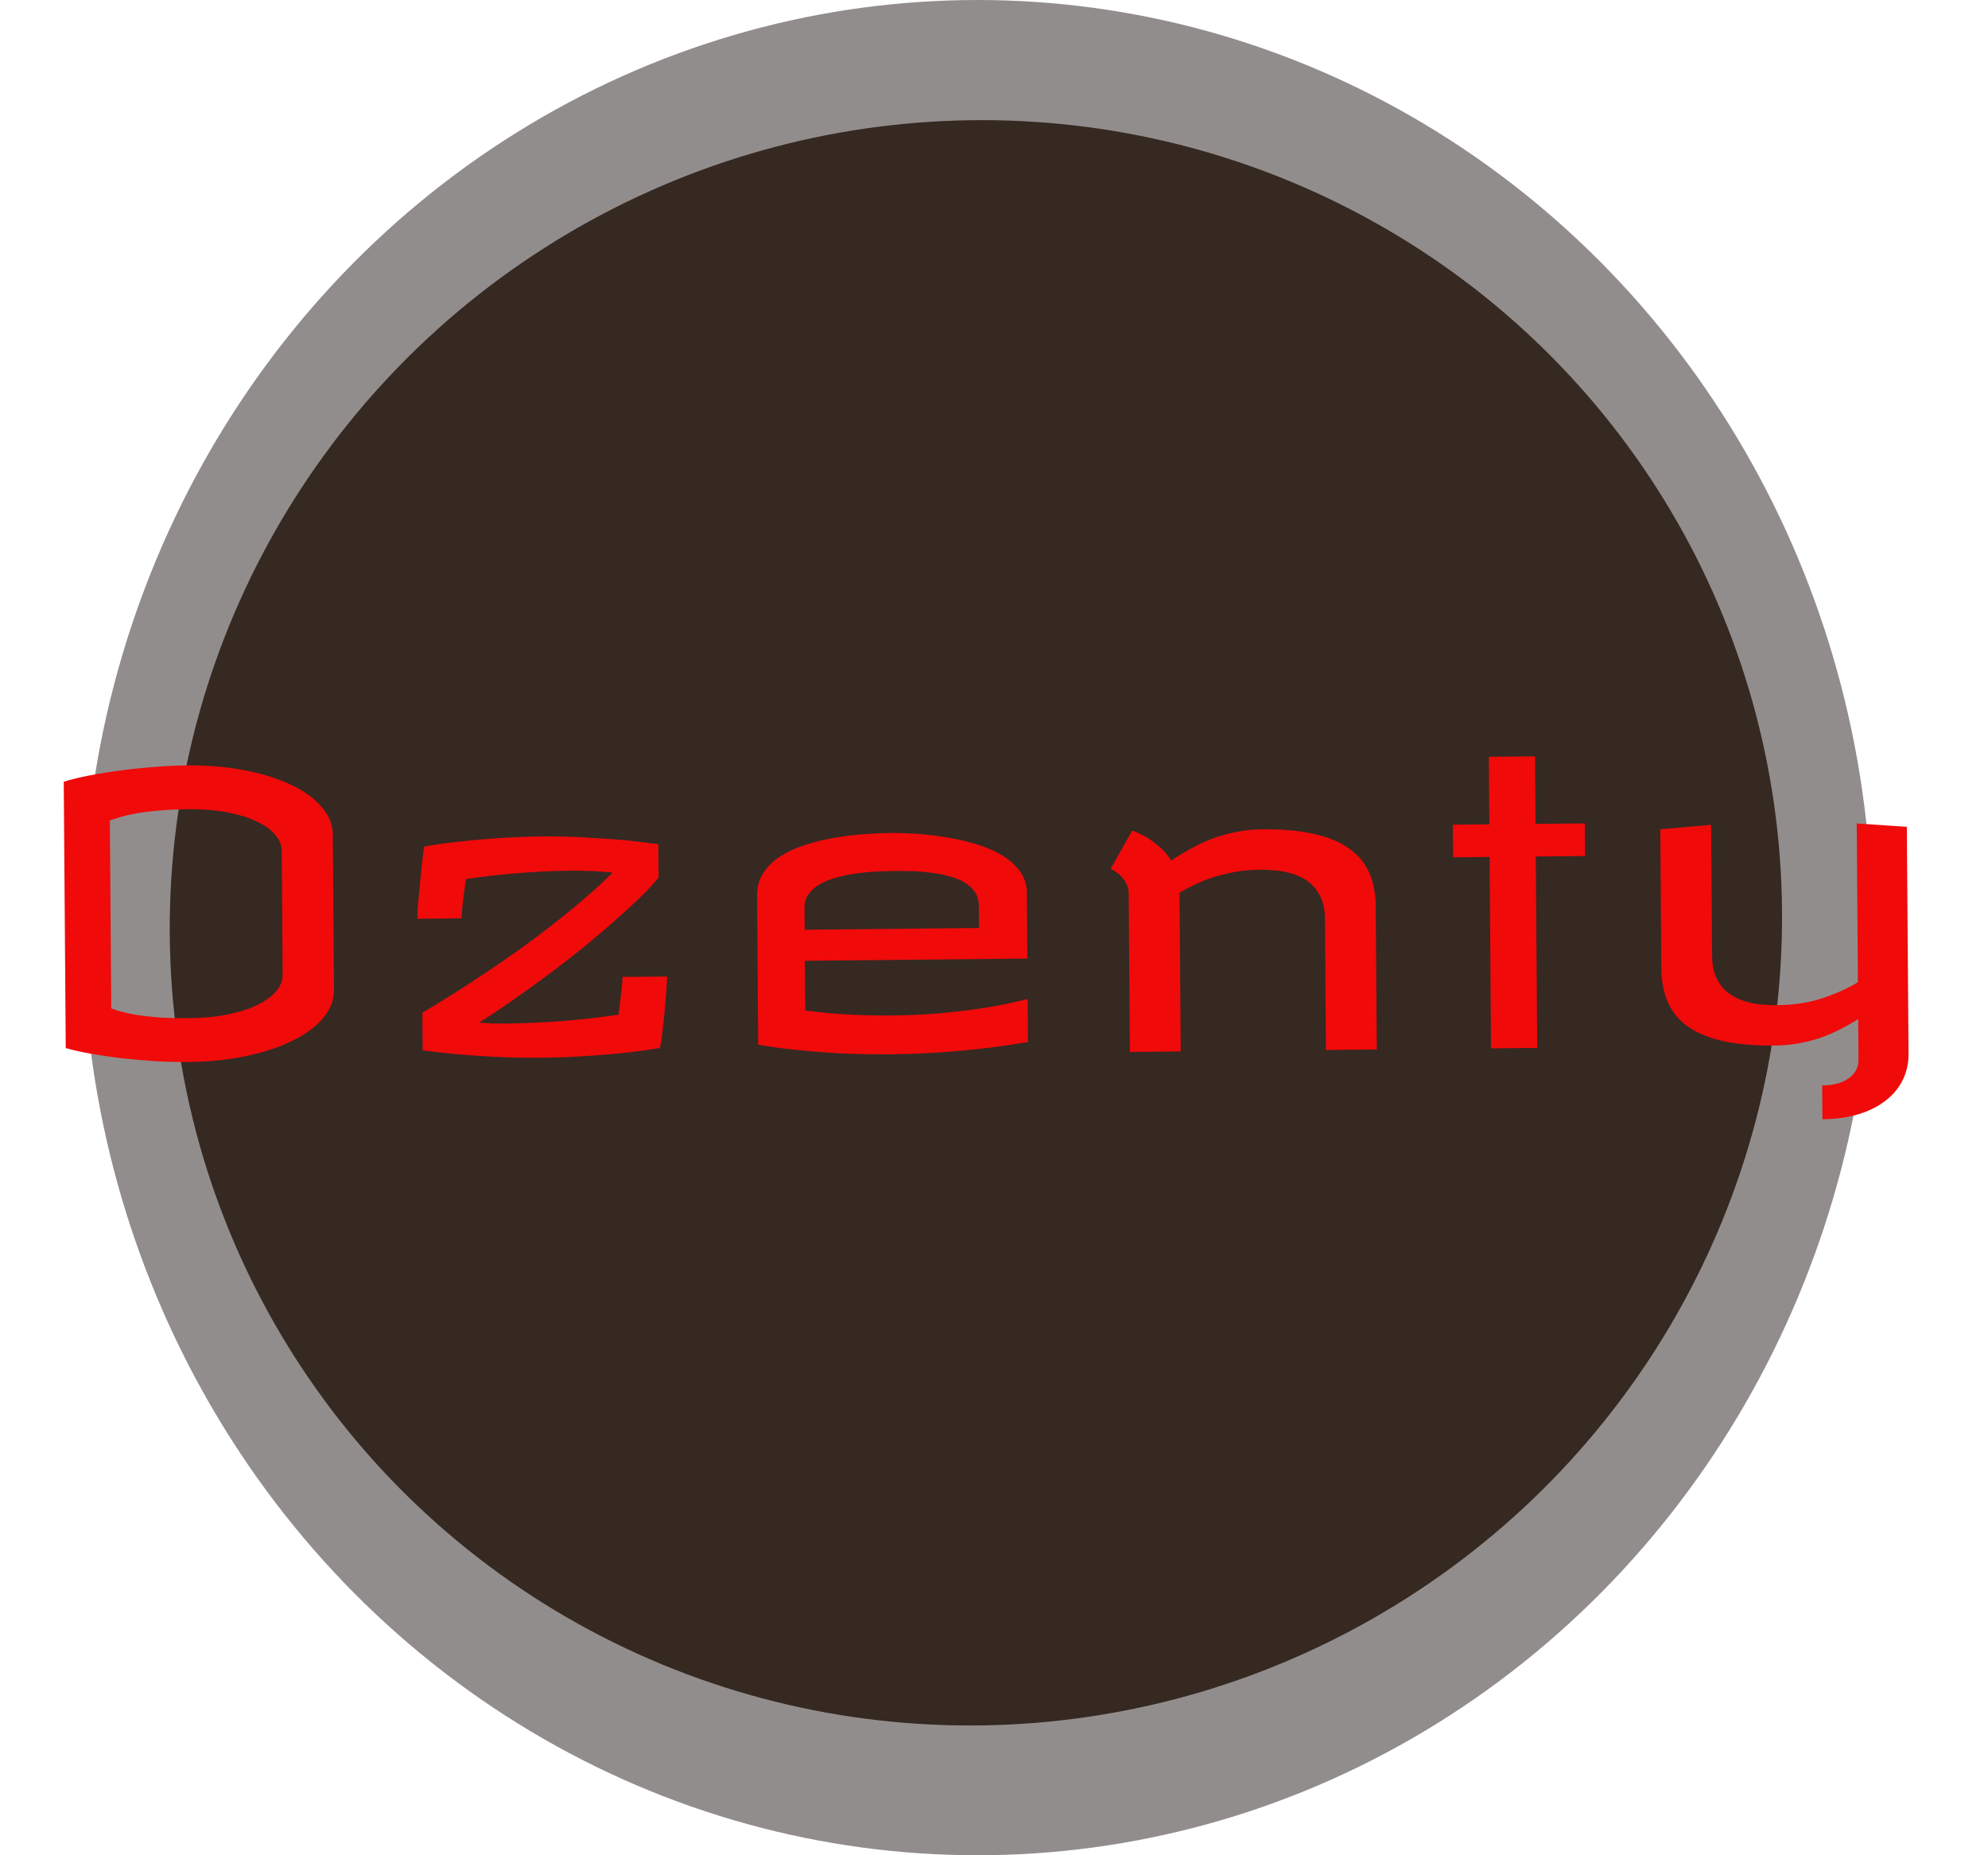 <svg width="120" height="112" viewBox="0 0 120 112" fill="none" xmlns="http://www.w3.org/2000/svg">
<ellipse cx="59" cy="56" rx="54" ry="56" fill="#928D8D"/>
<ellipse rx="48.648" ry="48.433" transform="matrix(1 -0.031 0.024 1 58.907 55.709)" fill="#352922"/>
<path d="M11.294 46.205C12.498 46.193 13.631 46.287 14.695 46.488C15.759 46.688 16.691 46.972 17.491 47.339C18.29 47.706 18.922 48.153 19.387 48.68C19.852 49.199 20.087 49.775 20.091 50.407L20.16 59.735C20.165 60.368 19.939 60.952 19.482 61.488C19.025 62.016 18.399 62.471 17.605 62.854C16.811 63.237 15.884 63.539 14.823 63.761C13.762 63.982 12.63 64.099 11.427 64.111C10.755 64.117 10.068 64.101 9.364 64.061C8.661 64.013 7.977 63.953 7.312 63.882C6.655 63.802 6.037 63.711 5.458 63.607C4.88 63.503 4.383 63.391 3.968 63.27L3.848 47.193C4.262 47.063 4.757 46.941 5.334 46.826C5.911 46.711 6.528 46.611 7.183 46.527C7.847 46.434 8.53 46.361 9.233 46.307C9.935 46.246 10.623 46.212 11.294 46.205ZM11.361 48.853C10.65 48.86 10.033 48.889 9.51 48.941C8.987 48.986 8.538 49.045 8.164 49.119C7.789 49.185 7.477 49.258 7.228 49.339C6.986 49.412 6.787 49.476 6.631 49.532L6.716 60.876C6.872 60.937 7.072 61.001 7.315 61.069C7.565 61.137 7.878 61.204 8.254 61.271C8.629 61.33 9.079 61.38 9.602 61.422C10.126 61.455 10.743 61.469 11.454 61.462C12.329 61.453 13.114 61.375 13.808 61.228C14.51 61.08 15.099 60.887 15.573 60.648C16.056 60.408 16.425 60.135 16.681 59.828C16.936 59.513 17.063 59.188 17.06 58.852L17.005 51.352C17.002 51.016 16.871 50.697 16.611 50.395C16.351 50.085 15.977 49.815 15.491 49.586C15.013 49.356 14.422 49.174 13.718 49.04C13.021 48.907 12.236 48.844 11.361 48.853ZM32.588 50.495C33.58 50.485 34.506 50.507 35.366 50.561C36.226 50.607 36.984 50.658 37.641 50.714C38.399 50.793 39.099 50.876 39.74 50.963L39.755 52.979C39.453 53.349 39.062 53.767 38.581 54.233C38.108 54.69 37.576 55.176 36.986 55.69C36.404 56.203 35.779 56.733 35.111 57.279C34.443 57.817 33.756 58.347 33.049 58.87C32.349 59.392 31.646 59.899 30.939 60.39C30.239 60.882 29.567 61.33 28.922 61.735C29.172 61.756 29.453 61.772 29.766 61.785C30.086 61.789 30.383 61.791 30.656 61.788C31.211 61.782 31.785 61.765 32.379 61.736C32.972 61.706 33.558 61.669 34.136 61.624C34.713 61.572 35.276 61.516 35.822 61.456C36.368 61.388 36.872 61.32 37.332 61.253C37.362 61.034 37.391 60.811 37.421 60.584C37.451 60.357 37.476 60.146 37.498 59.951C37.52 59.747 37.538 59.563 37.553 59.399C37.567 59.227 37.574 59.087 37.573 58.977L40.268 58.951C40.269 59.044 40.262 59.189 40.248 59.384C40.242 59.58 40.228 59.806 40.206 60.065C40.185 60.322 40.16 60.6 40.13 60.897C40.109 61.194 40.08 61.488 40.043 61.777C40.014 62.066 39.981 62.344 39.944 62.61C39.907 62.868 39.869 63.087 39.832 63.268C39.231 63.367 38.61 63.455 37.97 63.532C37.338 63.601 36.709 63.658 36.085 63.703C35.46 63.748 34.855 63.785 34.269 63.815C33.683 63.836 33.148 63.849 32.664 63.854C31.68 63.864 30.758 63.846 29.898 63.799C29.038 63.753 28.28 63.702 27.623 63.646C26.857 63.575 26.153 63.496 25.512 63.409L25.495 61.136C26.491 60.548 27.509 59.913 28.551 59.23C29.593 58.548 30.615 57.847 31.618 57.126C32.62 56.397 33.58 55.657 34.496 54.906C35.412 54.154 36.243 53.412 36.987 52.678C36.166 52.592 35.291 52.554 34.361 52.563C33.83 52.569 33.287 52.586 32.733 52.614C32.186 52.643 31.643 52.68 31.105 52.724C30.566 52.769 30.043 52.821 29.536 52.88C29.036 52.94 28.568 53.003 28.131 53.07C28.093 53.297 28.06 53.528 28.03 53.763C28.001 53.989 27.971 54.209 27.942 54.42C27.92 54.631 27.901 54.826 27.887 55.006C27.873 55.178 27.866 55.323 27.867 55.44L25.195 55.466C25.194 55.326 25.204 55.072 25.225 54.704C25.253 54.337 25.289 53.934 25.333 53.496C25.377 53.05 25.42 52.609 25.464 52.171C25.515 51.733 25.563 51.377 25.608 51.103C26.209 50.995 26.822 50.907 27.446 50.839C28.071 50.762 28.683 50.701 29.285 50.656C29.886 50.603 30.464 50.566 31.018 50.545C31.581 50.516 32.104 50.5 32.588 50.495ZM53.779 50.285C54.177 50.282 54.657 50.296 55.22 50.33C55.783 50.363 56.365 50.428 56.968 50.523C57.578 50.611 58.18 50.742 58.776 50.916C59.37 51.082 59.903 51.299 60.374 51.568C60.853 51.837 61.238 52.165 61.53 52.553C61.83 52.933 61.981 53.384 61.985 53.908L62.015 57.868L48.586 58.001L48.608 61.001C49.554 61.125 50.465 61.209 51.34 61.255C52.215 61.294 53.056 61.309 53.86 61.301C55.087 61.289 56.196 61.231 57.187 61.127C58.186 61.024 59.049 60.91 59.774 60.785C60.609 60.644 61.362 60.484 62.033 60.306L62.052 62.907C60.569 63.157 59.137 63.339 57.755 63.454C56.381 63.569 55.088 63.633 53.877 63.645C52.659 63.657 51.553 63.636 50.561 63.584C49.568 63.523 48.716 63.453 48.004 63.374C47.175 63.289 46.429 63.187 45.764 63.068L45.697 54.069C45.693 53.545 45.819 53.091 46.074 52.705C46.328 52.312 46.67 51.977 47.097 51.699C47.525 51.422 48.016 51.194 48.569 51.017C49.13 50.831 49.711 50.689 50.312 50.589C50.913 50.482 51.51 50.406 52.103 50.361C52.705 50.316 53.263 50.291 53.779 50.285ZM48.572 56.126L59.095 56.022L59.084 54.663C59.082 54.343 59.002 54.07 58.844 53.845C58.686 53.612 58.474 53.419 58.207 53.265C57.948 53.112 57.642 52.99 57.29 52.899C56.946 52.801 56.586 52.73 56.21 52.687C55.835 52.636 55.456 52.605 55.073 52.593C54.698 52.581 54.342 52.577 54.006 52.58C53.655 52.584 53.276 52.595 52.87 52.615C52.472 52.634 52.07 52.674 51.664 52.732C51.258 52.791 50.868 52.873 50.494 52.978C50.119 53.076 49.788 53.208 49.501 53.375C49.213 53.534 48.984 53.731 48.813 53.968C48.643 54.196 48.559 54.47 48.562 54.79L48.572 56.126ZM68.129 53.824C68.096 53.574 68.02 53.364 67.902 53.193C67.791 53.022 67.669 52.883 67.535 52.775C67.386 52.643 67.221 52.536 67.041 52.452L68.336 50.142C68.626 50.24 68.916 50.374 69.206 50.543C69.45 50.689 69.705 50.878 69.972 51.11C70.248 51.334 70.488 51.613 70.693 51.947C71.082 51.693 71.479 51.455 71.883 51.232C72.296 51.001 72.724 50.801 73.168 50.633C73.62 50.465 74.092 50.331 74.583 50.232C75.082 50.126 75.617 50.07 76.187 50.064C77.391 50.052 78.422 50.144 79.283 50.338C80.152 50.525 80.861 50.815 81.411 51.208C81.968 51.593 82.378 52.077 82.64 52.661C82.903 53.244 83.037 53.926 83.042 54.708L83.106 63.356L80.036 63.386L79.978 55.465C79.974 55.027 79.913 54.653 79.793 54.341C79.674 54.022 79.512 53.754 79.307 53.537C79.11 53.313 78.878 53.132 78.612 52.993C78.345 52.855 78.067 52.753 77.777 52.685C77.495 52.61 77.206 52.562 76.909 52.541C76.612 52.513 76.331 52.5 76.065 52.503C75.565 52.508 75.089 52.548 74.636 52.623C74.183 52.697 73.754 52.799 73.349 52.928C72.944 53.049 72.562 53.194 72.204 53.361C71.846 53.529 71.511 53.704 71.2 53.887L71.271 63.473L68.201 63.503L68.129 53.824ZM92.689 49.737L95.665 49.708L95.68 51.676L92.704 51.706L92.789 63.26L90 63.288L89.915 51.733L87.712 51.755L87.697 49.786L89.9 49.765L89.87 45.687L92.659 45.659L92.689 49.737ZM103.346 57.718C103.349 58.156 103.411 58.534 103.53 58.853C103.65 59.164 103.812 59.432 104.017 59.657C104.221 59.874 104.453 60.051 104.712 60.189C104.979 60.327 105.257 60.434 105.546 60.509C105.836 60.577 106.129 60.624 106.426 60.653C106.724 60.673 107.009 60.682 107.282 60.679C108.274 60.67 109.176 60.532 109.986 60.266C110.797 60 111.517 59.677 112.147 59.295L112.076 49.71L115.101 49.914L115.203 63.625C115.207 64.179 115.093 64.696 114.863 65.175C114.632 65.654 114.295 66.067 113.852 66.416C113.41 66.772 112.865 67.05 112.218 67.252C111.571 67.454 110.833 67.559 110.005 67.567L109.99 65.528C110.303 65.525 110.591 65.491 110.856 65.426C111.122 65.36 111.351 65.26 111.546 65.126C111.748 64.999 111.903 64.837 112.011 64.641C112.127 64.452 112.184 64.233 112.182 63.983L112.164 61.522C111.798 61.752 111.425 61.963 111.043 62.154C110.67 62.345 110.276 62.513 109.863 62.658C109.45 62.795 109.017 62.905 108.565 62.987C108.112 63.07 107.636 63.114 107.136 63.118C105.925 63.13 104.889 63.043 104.029 62.856C103.168 62.661 102.459 62.372 101.901 61.986C101.351 61.593 100.945 61.105 100.683 60.522C100.421 59.938 100.287 59.256 100.281 58.475L100.219 50.061L103.287 49.797L103.346 57.718Z" fill="#F00A0A"/>
</svg>
